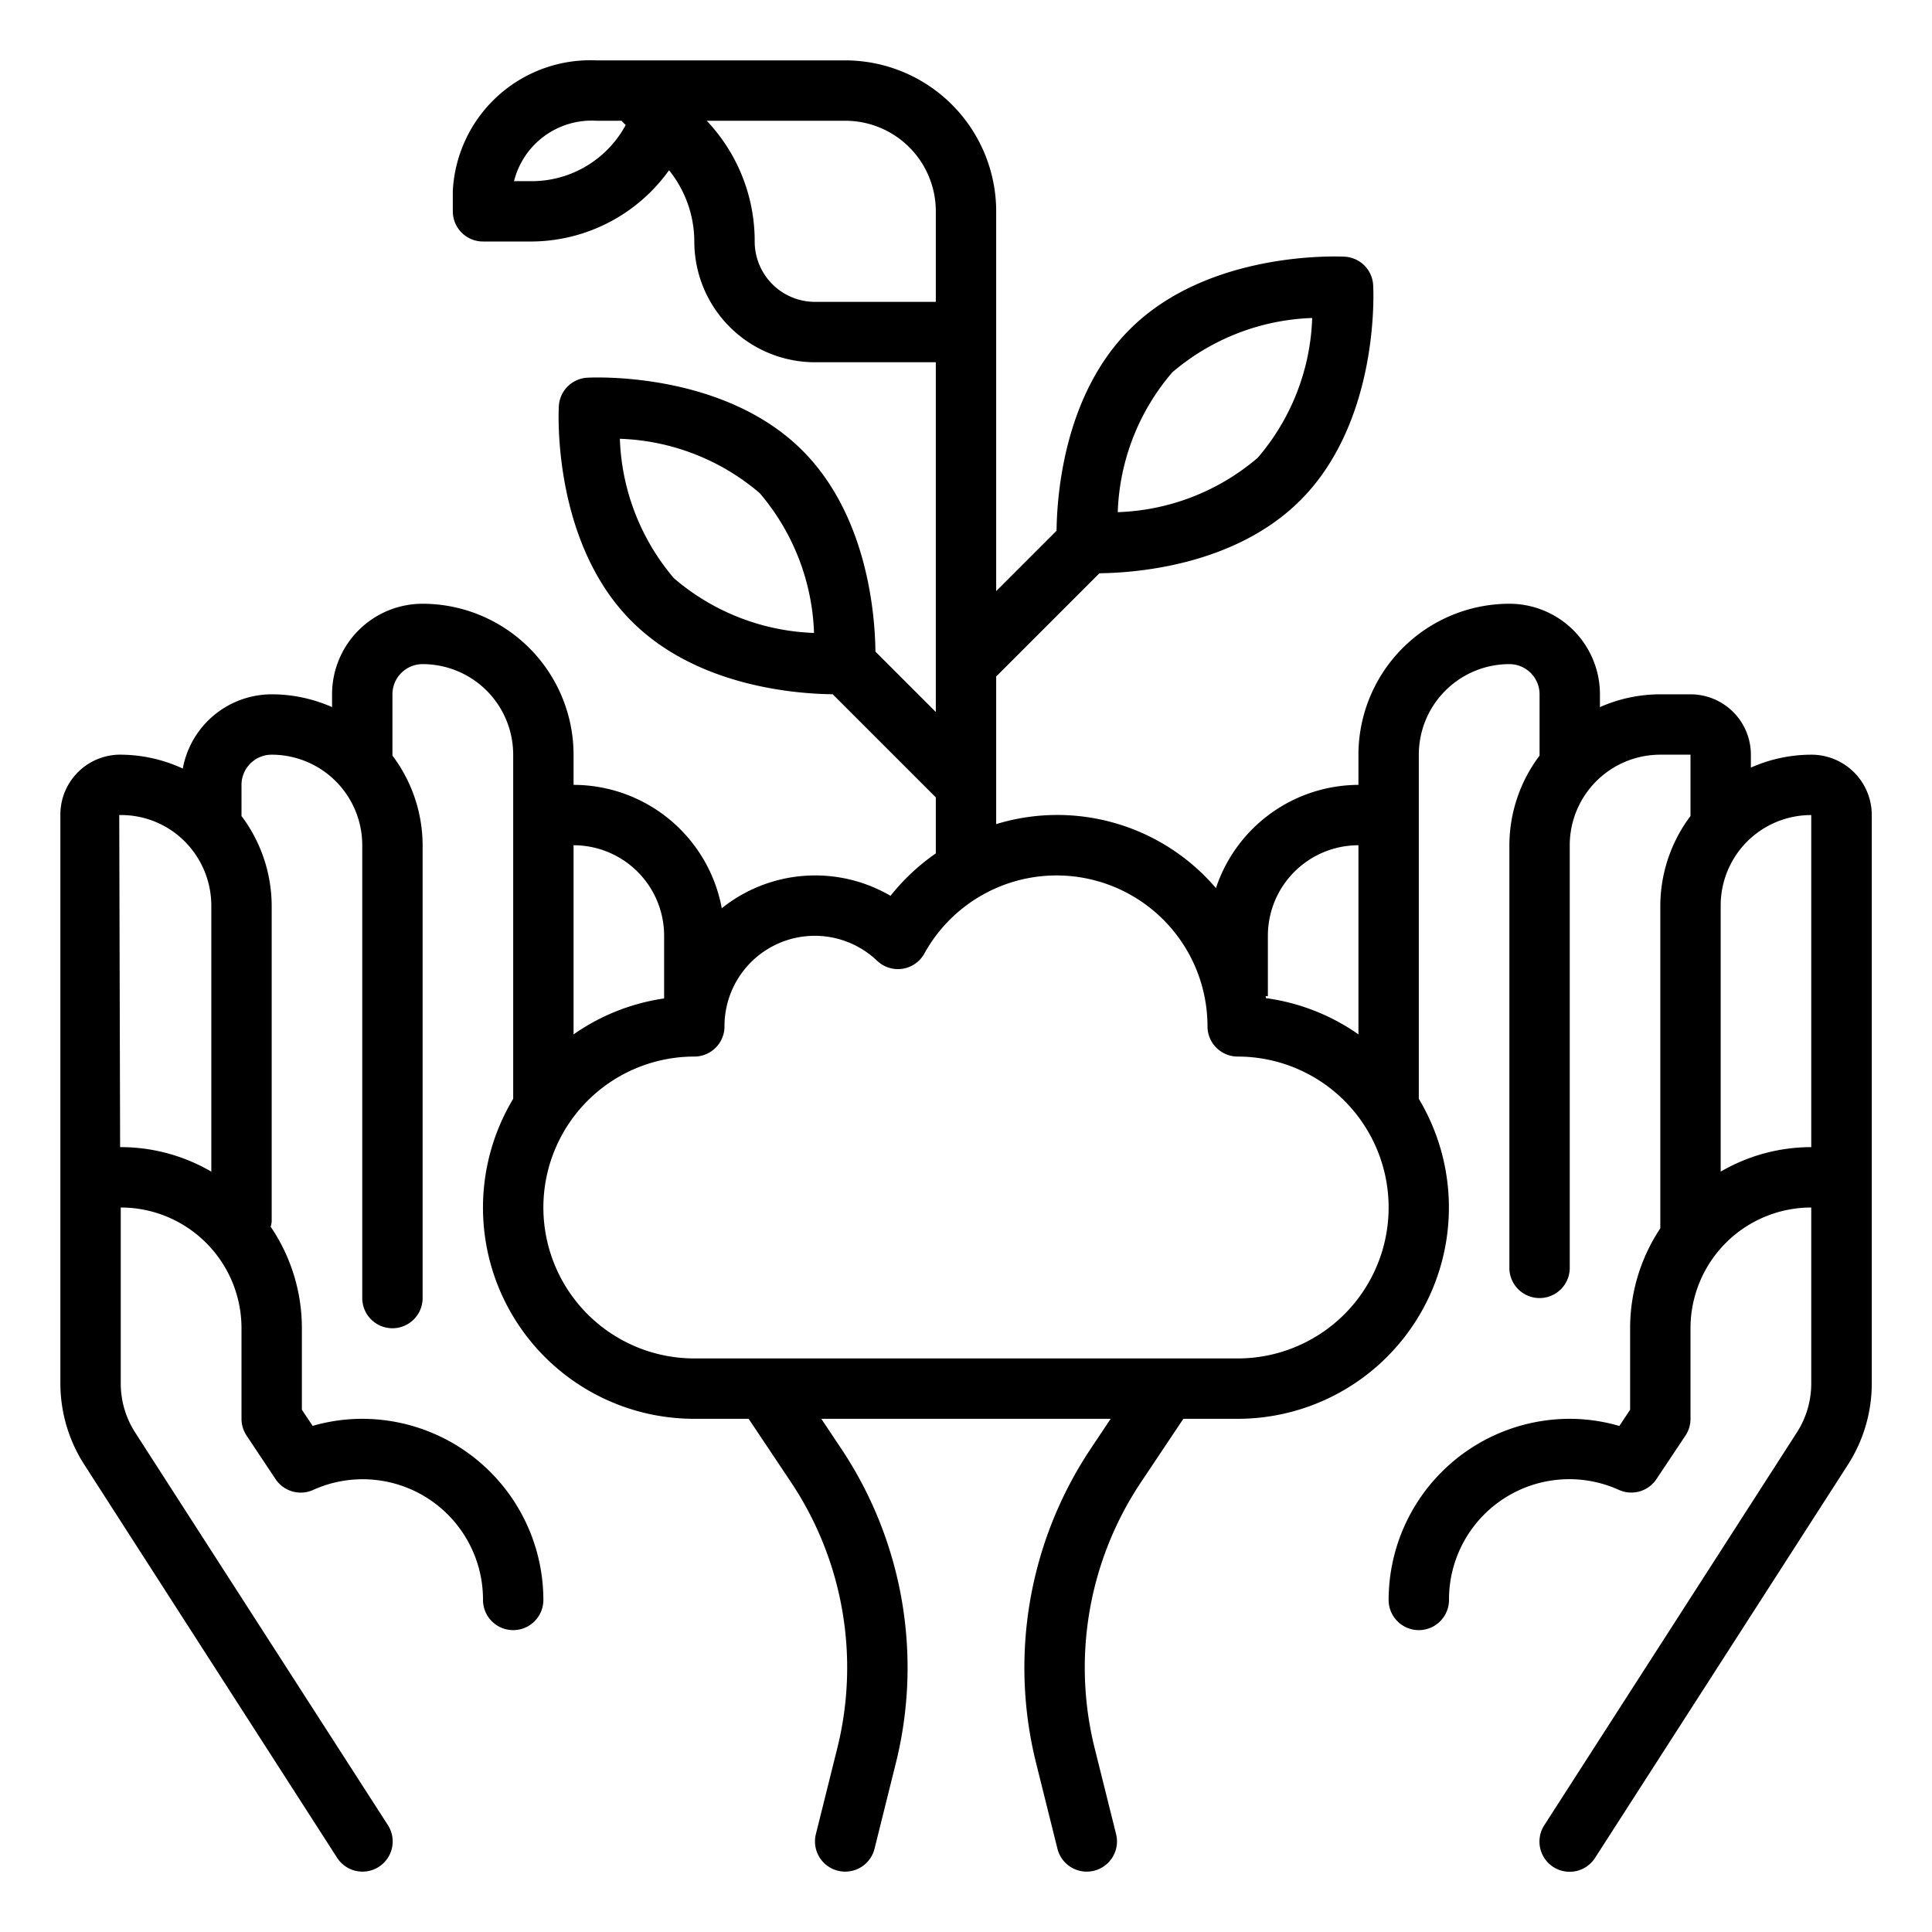 <svg height='100px' width='100px'  fill="#000000" xmlns="http://www.w3.org/2000/svg" viewBox="0 0 64 64" x="0px" y="0px"><g><path d="M60,25a4.95,4.95,0,0,0-2,.428V25a2,2,0,0,0-2-2H55a4.95,4.95,0,0,0-2,.424V23a3,3,0,0,0-3-3,5.006,5.006,0,0,0-5,5v1a4.992,4.992,0,0,0-4.72,3.42A6.911,6.911,0,0,0,33,27.3v-4.89l3.42-3.42c1.2-.013,4.492-.253,6.656-2.417,2.629-2.629,2.423-6.944,2.412-7.126a1,1,0,0,0-.943-.944c-.179-.008-4.5-.216-7.125,2.413-2.163,2.162-2.407,5.459-2.42,6.665l-2,2V7a5.006,5.006,0,0,0-5-5H19.75A4.561,4.561,0,0,0,15,6.333V7a1,1,0,0,0,1,1h1.5a5.637,5.637,0,0,0,4.663-2.361A3.786,3.786,0,0,1,23,8a4,4,0,0,0,4,4h4V23.586l-2-2c-.013-1.21-.259-4.5-2.419-6.662-2.629-2.629-6.944-2.422-7.126-2.412a1,1,0,0,0-.943.943c-.011.183-.217,4.5,2.413,7.126,2.166,2.167,5.459,2.405,6.659,2.417L31,26.414V28.27a7,7,0,0,0-1.5,1.405,4.951,4.951,0,0,0-5.59.411A5,5,0,0,0,19,26V25a5.006,5.006,0,0,0-5-5,3,3,0,0,0-3,3v.424A4.95,4.95,0,0,0,9,23a3,3,0,0,0-2.945,2.46A4.945,4.945,0,0,0,3.917,25,1.985,1.985,0,0,0,2,27V45.83a4.984,4.984,0,0,0,.8,2.7l8.364,13.006a1,1,0,1,0,1.682-1.082L4.477,47.453A3,3,0,0,1,4,45.83l0-.819L4,45V40a4,4,0,0,1,4,4v3a1.006,1.006,0,0,0,.168.555L9.13,49a1,1,0,0,0,1.241.357A3.985,3.985,0,0,1,16,53a1,1,0,0,0,2,0,6.006,6.006,0,0,0-6-6,5.9,5.9,0,0,0-1.643.234L10,46.7V44a5.968,5.968,0,0,0-1.034-3.363A.933.933,0,0,0,9,40.47V30a4.972,4.972,0,0,0-1-2.968V26a1,1,0,0,1,1-1,3,3,0,0,1,3,3V43a1,1,0,0,0,2,0V28a4.952,4.952,0,0,0-1-2.969V23a1,1,0,0,1,1-1,3,3,0,0,1,3,3V36.4A6.995,6.995,0,0,0,23,47h1.8l1.425,2.133a11.06,11.06,0,0,1,1.512,8.775l-.71,2.85a1,1,0,0,0,.729,1.212A.974.974,0,0,0,28,62a1,1,0,0,0,.97-.758l.709-2.849a13.069,13.069,0,0,0-1.788-10.368L27.207,47h9.585l-.685,1.027a13.069,13.069,0,0,0-1.788,10.365l.71,2.85A1,1,0,0,0,36,62a.974.974,0,0,0,.243-.03,1,1,0,0,0,.729-1.212l-.711-2.851a11.057,11.057,0,0,1,1.512-8.772L39.2,47H41a7,7,0,0,0,6-10.6V25a3,3,0,0,1,3-3,1,1,0,0,1,1,1v2.031A4.952,4.952,0,0,0,50,28V42a1,1,0,0,0,2,0V28a3,3,0,0,1,3-3h1v2.031A4.97,4.97,0,0,0,55,30V40.69A5.962,5.962,0,0,0,54,44v2.7l-.357.537A5.9,5.9,0,0,0,52,47a6.006,6.006,0,0,0-6,6,1,1,0,0,0,2,0,3.985,3.985,0,0,1,5.629-3.645A1,1,0,0,0,54.87,49l.962-1.443A1.006,1.006,0,0,0,56,47V44a4,4,0,0,1,4-4v5.83a3,3,0,0,1-.477,1.623L51.159,60.459a1,1,0,1,0,1.682,1.082l8.364-13.006a4.984,4.984,0,0,0,.8-2.7V27A2,2,0,0,0,60,25ZM38.834,12.334a7.518,7.518,0,0,1,4.634-1.8,7.48,7.48,0,0,1-1.806,4.632,7.51,7.51,0,0,1-4.635,1.8A7.485,7.485,0,0,1,38.834,12.334Zm-16.5,6.832a7.516,7.516,0,0,1-1.8-4.631,7.516,7.516,0,0,1,4.632,1.8,7.522,7.522,0,0,1,1.8,4.632A7.518,7.518,0,0,1,22.338,19.166ZM17.5,6h-.472A2.65,2.65,0,0,1,19.75,4h.836l.141.141A3.54,3.54,0,0,1,17.5,6ZM25,8a5.789,5.789,0,0,0-1.589-4H28a3,3,0,0,1,3,3v3H27A2,2,0,0,1,25,8ZM4,38H3.979L3.95,27a2.976,2.976,0,0,1,2.168.872A3.018,3.018,0,0,1,7,30v8.812A5.958,5.958,0,0,0,4,38Zm38-5V31a3,3,0,0,1,3-3v6.265a6.952,6.952,0,0,0-3.063-1.2c0-.022-.008-.042-.011-.063ZM22,31v2.075a6.956,6.956,0,0,0-3,1.191V28A3,3,0,0,1,22,31ZM41,45H23a5,5,0,0,1,0-10,1,1,0,0,0,1-1,2.991,2.991,0,0,1,5.058-2.171,1,1,0,0,0,1.563-.242A5,5,0,0,1,40,34a1,1,0,0,0,1,1,5,5,0,0,1,0,10Zm16-6.188V30a2.994,2.994,0,0,1,3-3V38A5.958,5.958,0,0,0,57,38.812Z"></path></g></svg>